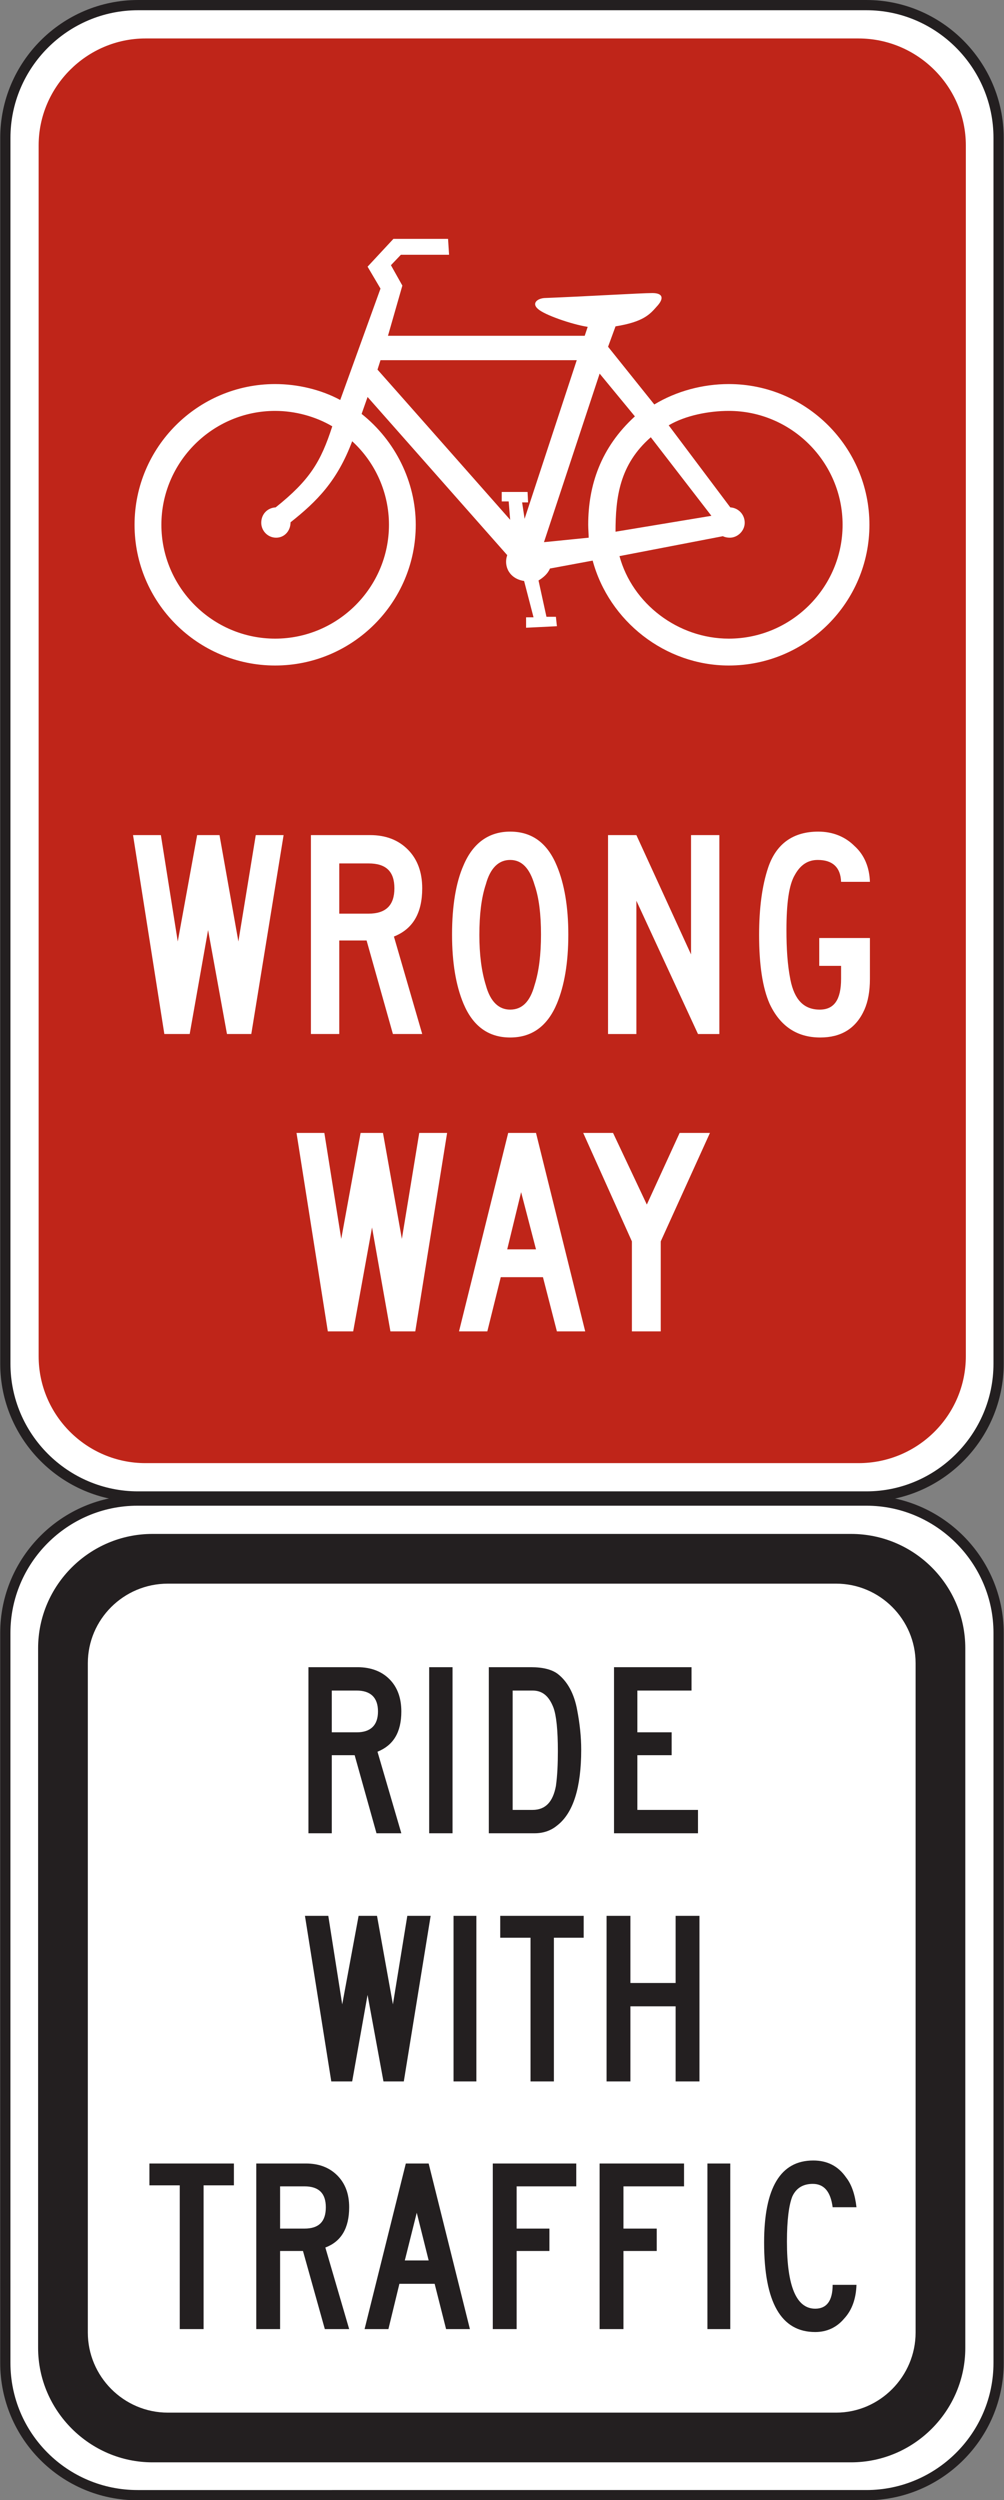 <?xml version="1.0" encoding="UTF-8" standalone="no"?>
<!-- Created with Inkscape (http://www.inkscape.org/) -->

<svg
   xmlns:dc="http://purl.org/dc/elements/1.1/"
   xmlns:cc="http://creativecommons.org/ns#"
   xmlns:rdf="http://www.w3.org/1999/02/22-rdf-syntax-ns#"
   xmlns:svg="http://www.w3.org/2000/svg"
   xmlns="http://www.w3.org/2000/svg"
   xmlns:sodipodi="http://sodipodi.sourceforge.net/DTD/sodipodi-0.dtd"
   xmlns:inkscape="http://www.inkscape.org/namespaces/inkscape"
   width="61.376"
   height="152.712"
   id="svg6297"
   version="1.1"
   inkscape:version="0.48.3.1 r9886"
   sodipodi:docname="New document 28">
  <rect width="100%" height="100%" fill="#808080" stroke="none"/>
  <defs
     id="defs6299">
    <clipPath
       clipPathUnits="userSpaceOnUse"
       id="clipPath3481">
      <path
         inkscape:connector-curvature="0"
         d="m 62.625,45 513.612,0 0,693 -513.612,0 0,-693 z"
         id="path3483" />
    </clipPath>
    <clipPath
       clipPathUnits="userSpaceOnUse"
       id="clipPath3521">
      <path
         inkscape:connector-curvature="0"
         d="m 62.625,45 513.612,0 0,693 -513.612,0 0,-693 z"
         id="path3523" />
    </clipPath>
    <clipPath
       clipPathUnits="userSpaceOnUse"
       id="clipPath3509">
      <path
         inkscape:connector-curvature="0"
         d="m 67.313,116.89 504.236,0 0,621.11 -504.236,0 0,-621.11 z"
         id="path3511" />
    </clipPath>
    <clipPath
       clipPathUnits="userSpaceOnUse"
       id="clipPath3481-4">
      <path
         inkscape:connector-curvature="0"
         d="m 62.625,45 513.612,0 0,693 -513.612,0 0,-693 z"
         id="path3483-0" />
    </clipPath>
    <clipPath
       clipPathUnits="userSpaceOnUse"
       id="clipPath3469">
      <path
         inkscape:connector-curvature="0"
         d="m 67.313,116.89 504.236,0 0,621.11 -504.236,0 0,-621.11 z"
         id="path3471" />
    </clipPath>
    <clipPath
       clipPathUnits="userSpaceOnUse"
       id="clipPath3457">
      <path
         inkscape:connector-curvature="0"
         d="m 62.625,45 513.612,0 0,693 -513.612,0 0,-693 z"
         id="path3459" />
    </clipPath>
  </defs>
  <sodipodi:namedview
     id="base"
     pagecolor="#ffffff"
     bordercolor="#666666"
     borderopacity="1.0"
     inkscape:pageopacity="0.0"
     inkscape:pageshadow="2"
     inkscape:zoom="0.35"
     inkscape:cx="45.686005"
     inkscape:cy="173.49505"
     inkscape:document-units="px"
     inkscape:current-layer="layer1"
     showgrid="false"
     fit-margin-top="0"
     fit-margin-left="0"
     fit-margin-right="0"
     fit-margin-bottom="0"
     inkscape:window-width="451"
     inkscape:window-height="415"
     inkscape:window-x="25"
     inkscape:window-y="25"
     inkscape:window-maximized="0" />
  <g
     inkscape:label="Layer 1"
     inkscape:groupmode="layer"
     id="layer1"
     transform="translate(-329.314,-438.859)">
    <g
       transform="matrix(1.25,0,0,-1.25,245.112,993.347)"
       id="g3453">
      <g
         id="g3455"
         clip-path="url(#clipPath3457)">
        <g
           id="g3461"
           transform="translate(74.111,443.34)">
          <path
             inkscape:connector-curvature="0"
             d="m 0,0 35.624,0 c 3.548,0 6.463,-2.916 6.463,-6.488 l 0,-59.899 c 0,-3.572 -2.915,-6.488 -6.463,-6.488 l -35.624,0 c -3.572,0 -6.488,2.916 -6.488,6.488 l 0,59.899 C -6.488,-2.916 -3.572,0 0,0"
             style="fill:#ffffff;fill-opacity:1;fill-rule:evenodd;stroke:none"
             id="path3463" />
        </g>
      </g>
    </g>
    <g
       transform="matrix(1.25,0,0,-1.25,245.112,993.347)"
       id="g3465">
      <g
         id="g3467"
         clip-path="url(#clipPath3469)">
        <g
           id="g3473"
           transform="translate(74.111,443.34)">
          <path
             inkscape:connector-curvature="0"
             d="m 0,0 35.624,0 c 3.548,0 6.463,-2.916 6.463,-6.488 l 0,-59.899 c 0,-3.572 -2.915,-6.488 -6.463,-6.488 l -35.624,0 c -3.572,0 -6.488,2.916 -6.488,6.488 l 0,59.899 C -6.488,-2.916 -3.572,0 0,0 z"
             style="fill:none;stroke:#231f20;stroke-width:0.5;stroke-linecap:butt;stroke-linejoin:miter;stroke-miterlimit:4;stroke-opacity:1;stroke-dasharray:none"
             id="path3475" />
        </g>
      </g>
    </g>
    <g
       transform="matrix(1.25,0,0,-1.25,245.112,993.347)"
       id="g3477">
      <g
         id="g3479"
         clip-path="url(#clipPath3481-4)">
        <g
           id="g3485"
           transform="translate(74.476,441.711)">
          <path
             inkscape:connector-curvature="0"
             d="m 0,0 34.871,0 c 2.892,0 5.249,-2.356 5.249,-5.225 l 0,-59.168 c 0,-2.892 -2.357,-5.224 -5.249,-5.224 l -34.871,0 c -2.867,0 -5.225,2.332 -5.225,5.224 l 0,59.168 C -5.225,-2.356 -2.867,0 0,0"
             style="fill:#bf2519;fill-opacity:1;fill-rule:evenodd;stroke:none"
             id="path3487" />
        </g>
        <g
           id="g3489"
           transform="translate(102.081,388.229)">
          <path
             inkscape:connector-curvature="0"
             d="m 0,0 -1.482,0 -1.604,-3.5 -1.652,3.5 -1.459,0 2.381,-5.299 0,-4.398 1.41,0 0,4.398 L 0,0 z m -8.506,-5.688 -0.728,2.795 -0.68,-2.795 1.408,0 z m 2.406,-4.009 -1.384,0 -0.682,2.649 -2.064,0 -0.657,-2.649 -1.384,0 L -9.866,0 -8.506,0 -6.1,-9.697 z M -12.854,0 l -1.556,-9.697 -1.215,0 -0.9,5.078 -0.922,-5.078 -1.24,0 -1.531,9.697 1.361,0 0.826,-5.178 0.947,5.178 1.094,0 0.924,-5.178 0.85,5.178 1.362,0 z"
             style="fill:#ffffff;fill-opacity:1;fill-rule:evenodd;stroke:none"
             id="path3491" />
        </g>
        <g
           id="g3493"
           transform="translate(97.464,417.608)">
          <path
             inkscape:connector-curvature="0"
             d="M 0,0 4.689,0.777 1.725,4.616 C 0.193,3.279 0,1.675 0,0 m -1.313,-0.292 c 0,0.17 -0.023,0.436 -0.023,0.631 0,1.92 0.608,3.767 2.283,5.297 l -1.724,2.09 -2.723,-8.237 2.187,0.219 z m -10.328,8.213 c 0.049,-0.048 6.489,-7.339 6.489,-7.339 l -0.073,0.899 -0.34,0 0,0.462 1.263,0 0.025,-0.511 -0.291,0 0.121,-0.802 2.551,7.752 -9.598,0 -0.147,-0.461 z M -15.893,0.46 c 0,-0.412 -0.291,-0.752 -0.705,-0.752 -0.413,0 -0.728,0.34 -0.728,0.729 0,0.412 0.292,0.729 0.705,0.752 1.676,1.338 2.211,2.236 2.769,3.961 -0.826,0.486 -1.822,0.754 -2.795,0.754 -3.06,0 -5.563,-2.504 -5.563,-5.565 0,-3.062 2.503,-5.564 5.563,-5.564 3.063,0 5.567,2.502 5.567,5.564 0,1.555 -0.657,3.037 -1.799,4.082 -0.729,-1.943 -1.725,-2.94 -3.014,-3.961 M 0.193,-1.192 c 0.633,-2.333 2.868,-4.033 5.347,-4.033 3.062,0 5.565,2.502 5.565,5.564 0,3.061 -2.503,5.565 -5.565,5.565 -0.972,0 -2.114,-0.219 -2.94,-0.705 l 3.013,-4.01 c 0.389,-0.023 0.705,-0.34 0.705,-0.752 0,-0.389 -0.34,-0.729 -0.729,-0.729 -0.122,0 -0.243,0.024 -0.341,0.073 L 0.193,-1.192 z m -13.656,7.629 1.969,5.443 -0.632,1.071 1.264,1.359 2.672,0 0.049,-0.777 -2.357,0 -0.486,-0.51 0.559,-0.996 -0.704,-2.454 9.622,0 0.146,0.437 c -0.778,0.122 -2.114,0.583 -2.43,0.874 -0.317,0.268 -0.049,0.51 0.316,0.535 1.919,0.073 4.739,0.243 5.273,0.243 0.534,0 0.583,-0.268 0.219,-0.657 C 1.677,10.619 1.361,10.253 0,10.035 L -0.365,9.038 1.896,6.218 c 1.092,0.658 2.38,0.997 3.644,0.997 3.791,0 6.877,-3.086 6.877,-6.876 0,-3.792 -3.086,-6.877 -6.877,-6.877 -3.11,0 -5.856,2.163 -6.658,5.127 l -2.09,-0.388 c -0.097,-0.242 -0.315,-0.438 -0.558,-0.584 l 0.388,-1.774 0.462,0 0.049,-0.461 -1.507,-0.074 0,0.51 0.364,0 -0.461,1.775 c -0.681,0.098 -1.021,0.68 -0.826,1.263 l -6.829,7.728 -0.292,-0.827 c 1.652,-1.311 2.648,-3.328 2.648,-5.418 0,-3.792 -3.085,-6.877 -6.877,-6.877 -3.79,0 -6.875,3.085 -6.875,6.877 0,3.79 3.085,6.876 6.875,6.876 1.094,0 2.237,-0.267 3.184,-0.778"
             style="fill:#ffffff;fill-opacity:1;fill-rule:evenodd;stroke:none"
             id="path3495" />
        </g>
        <g
           id="g3497"
           transform="translate(109.905,395.76)">
          <path
             inkscape:connector-curvature="0"
             d="M 0,0 C 0,-0.631 -0.098,-1.116 -0.268,-1.505 -0.68,-2.43 -1.41,-2.867 -2.43,-2.867 c -1.142,0 -1.968,0.559 -2.478,1.654 -0.341,0.777 -0.511,1.895 -0.511,3.352 0,1.313 0.146,2.406 0.437,3.281 0.389,1.168 1.215,1.773 2.455,1.773 0.705,0 1.312,-0.242 1.773,-0.703 C -0.268,6.052 -0.024,5.444 0,4.74 l -1.41,0 C -1.434,5.444 -1.822,5.809 -2.551,5.809 -3.037,5.809 -3.402,5.565 -3.67,5.08 -3.961,4.594 -4.082,3.695 -4.082,2.383 c 0,-0.899 0.048,-1.701 0.194,-2.43 0.195,-0.973 0.656,-1.458 1.434,-1.458 0.704,0 1.044,0.485 1.044,1.505 l 0,0.633 -1.068,0 0,1.361 L 0,1.994 0,0 z m -7.363,-2.697 -1.045,0 -3.013,6.513 0,-6.513 -1.386,0 0,9.72 1.386,0 2.673,-5.831 0,5.831 1.385,0 0,-9.72 z m -8.723,4.861 c 0,0.996 -0.098,1.799 -0.316,2.43 -0.243,0.826 -0.632,1.215 -1.192,1.215 -0.558,0 -0.971,-0.389 -1.189,-1.19 -0.219,-0.656 -0.317,-1.483 -0.317,-2.48 0,-0.922 0.098,-1.749 0.317,-2.454 0.218,-0.801 0.631,-1.19 1.189,-1.19 0.584,0 0.973,0.389 1.192,1.19 0.218,0.68 0.316,1.507 0.316,2.479 m 1.336,0 c 0,-1.386 -0.195,-2.504 -0.559,-3.377 -0.462,-1.095 -1.214,-1.654 -2.285,-1.654 -1.068,0 -1.822,0.559 -2.283,1.654 -0.365,0.873 -0.559,1.991 -0.559,3.377 0,1.409 0.194,2.551 0.559,3.377 0.461,1.094 1.238,1.652 2.283,1.652 1.071,0 1.823,-0.558 2.285,-1.677 0.364,-0.874 0.559,-1.992 0.559,-3.352 m -8.505,2.26 c 0,0.826 -0.413,1.215 -1.264,1.215 l -1.433,0 0,-2.455 1.433,0 c 0.851,0 1.264,0.414 1.264,1.24 m 1.36,-7.121 -1.433,0 -1.287,4.57 -1.337,0 0,-4.57 -1.386,0 0,9.72 2.892,0 c 0.778,0 1.385,-0.242 1.846,-0.704 0.462,-0.462 0.705,-1.095 0.705,-1.895 0,-1.216 -0.46,-1.992 -1.384,-2.358 l 1.384,-4.763 z m -6.779,9.72 -1.58,-9.72 -1.189,0 -0.924,5.08 -0.9,-5.08 -1.239,0 -1.531,9.72 1.361,0 0.826,-5.199 0.948,5.199 1.093,0 0.924,-5.199 0.85,5.199 1.361,0 z"
             style="fill:#ffffff;fill-opacity:1;fill-rule:evenodd;stroke:none"
             id="path3499" />
        </g>
        <g
           id="g3501"
           transform="translate(74.087,370.264)">
          <path
             inkscape:connector-curvature="0"
             d="m 0,0 35.648,0 c 3.547,0 6.463,-2.916 6.463,-6.465 l 0,-35.672 c 0,-3.572 -2.916,-6.463 -6.463,-6.463 L 0,-48.6 c -3.572,0 -6.465,2.891 -6.465,6.463 l 0,35.672 C -6.465,-2.916 -3.572,0 0,0"
             style="fill:#ffffff;fill-opacity:1;fill-rule:evenodd;stroke:none"
             id="path3503" />
        </g>
      </g>
    </g>
    <g
       transform="matrix(1.25,0,0,-1.25,245.112,993.347)"
       id="g3505">
      <g
         id="g3507"
         clip-path="url(#clipPath3509)">
        <g
           id="g3513"
           transform="translate(74.087,370.264)">
          <path
             inkscape:connector-curvature="0"
             d="m 0,0 35.648,0 c 3.547,0 6.463,-2.916 6.463,-6.465 l 0,-35.672 c 0,-3.572 -2.916,-6.463 -6.463,-6.463 L 0,-48.6 c -3.572,0 -6.465,2.891 -6.465,6.463 l 0,35.672 C -6.465,-2.916 -3.572,0 0,0 z"
             style="fill:none;stroke:#231f20;stroke-width:0.5;stroke-linecap:butt;stroke-linejoin:miter;stroke-miterlimit:4;stroke-opacity:1;stroke-dasharray:none"
             id="path3515" />
        </g>
      </g>
    </g>
    <g
       transform="matrix(1.25,0,0,-1.25,245.112,993.347)"
       id="g3517">
      <g
         id="g3519"
         clip-path="url(#clipPath3521)">
        <g
           id="g3525"
           transform="translate(74.815,368.635)">
          <path
             inkscape:connector-curvature="0"
             d="m 0,0 34.166,0 c 3.086,0 5.589,-2.502 5.589,-5.588 l 0,-34.19 c 0,-3.063 -2.503,-5.589 -5.589,-5.589 l -34.166,0 c -3.063,0 -5.59,2.526 -5.59,5.589 l 0,34.19 C -5.59,-2.502 -3.063,0 0,0"
             style="fill:#231f20;fill-opacity:1;fill-rule:evenodd;stroke:none"
             id="path3527" />
        </g>
        <g
           id="g3529"
           transform="translate(75.569,366.205)">
          <path
             inkscape:connector-curvature="0"
             d="m 0,0 32.684,0 c 2.137,0 3.886,-1.749 3.886,-3.888 l 0,-32.708 c 0,-2.138 -1.749,-3.912 -3.886,-3.912 l -32.684,0 c -2.163,0 -3.912,1.774 -3.912,3.912 l 0,32.708 C -3.912,-1.749 -2.163,0 0,0"
             style="fill:#ffffff;fill-opacity:1;fill-rule:evenodd;stroke:none"
             id="path3531" />
        </g>
        <g
           id="g3533"
           transform="translate(101.497,354.007)">
          <path
             inkscape:connector-curvature="0"
             d="m 0,0 -4.107,0 0,8.116 3.791,0 0,-1.142 -2.649,0 0,-2.041 1.677,0 0,-1.118 -1.677,0 0,-2.673 L 0,1.142 0,0 z m -6.853,4.009 c 0,1.02 -0.073,1.75 -0.219,2.138 -0.219,0.559 -0.534,0.827 -1.02,0.827 l -0.972,0 0,-5.832 0.972,0 c 0.632,0 0.996,0.388 1.143,1.166 0.072,0.51 0.096,1.093 0.096,1.701 m 1.142,0.074 C -5.711,2.235 -6.1,0.997 -6.877,0.389 -7.168,0.145 -7.533,0 -7.994,0 l -2.236,0 0,8.116 2.064,0 c 0.608,0 1.021,-0.122 1.289,-0.315 0.486,-0.366 0.826,-0.974 0.972,-1.798 0.122,-0.633 0.194,-1.289 0.194,-1.92 M -12.004,0 l -1.143,0 0,8.116 1.143,0 0,-8.116 z m -3.646,5.954 c 0,0.68 -0.364,1.02 -1.044,1.02 l -1.215,0 0,-2.041 1.215,0 c 0.68,0 1.044,0.34 1.044,1.021 M -14.508,0 l -1.215,0 -1.068,3.815 -1.118,0 0,-3.815 -1.142,0 0,8.116 2.406,0 c 0.631,0 1.166,-0.194 1.554,-0.584 0.39,-0.388 0.583,-0.924 0.583,-1.578 0,-1.021 -0.388,-1.654 -1.166,-1.969 L -14.508,0 z"
             style="fill:#231f20;fill-opacity:1;fill-rule:evenodd;stroke:none"
             id="path3535" />
        </g>
        <g
           id="g3537"
           transform="translate(101.569,341.881)">
          <path
             inkscape:connector-curvature="0"
             d="m 0,0 -1.166,0 0,3.67 -2.211,0 0,-3.67 -1.166,0 0,8.092 1.166,0 0,-3.281 2.211,0 0,3.281 L 0,8.092 0,0 z m -5.662,7.022 -1.457,0 0,-7.022 -1.143,0 0,7.022 -1.482,0 0,1.07 4.082,0 0,-1.07 z M -10.91,0 l -1.117,0 0,8.092 1.117,0 0,-8.092 z M -13.146,8.092 -14.459,0 -15.454,0 -16.232,4.228 -16.984,0 l -1.022,0 -1.288,8.092 1.142,0 0.681,-4.326 0.801,4.326 0.9,0 0.778,-4.326 0.704,4.326 1.142,0 z"
             style="fill:#231f20;fill-opacity:1;fill-rule:evenodd;stroke:none"
             id="path3539" />
        </g>
        <g
           id="g3541"
           transform="translate(109.248,335.733)">
          <path
             inkscape:connector-curvature="0"
             d="m 0,0 -1.166,0 c -0.098,0.753 -0.413,1.142 -0.972,1.142 -0.462,0 -0.802,-0.194 -0.996,-0.607 -0.17,-0.414 -0.267,-1.166 -0.267,-2.211 0,-2.188 0.461,-3.281 1.384,-3.281 0.56,0 0.851,0.388 0.851,1.166 l 1.166,0 c -0.023,-0.68 -0.219,-1.239 -0.606,-1.653 -0.366,-0.435 -0.851,-0.654 -1.411,-0.654 -1.676,0 -2.501,1.457 -2.501,4.373 0,2.673 0.8,4.01 2.404,4.01 0.681,0 1.216,-0.268 1.604,-0.826 C -0.242,1.119 -0.072,0.631 0,0 m -6.172,-5.954 -1.118,0 0,8.092 1.118,0 0,-8.092 z m -2.261,6.975 -2.963,0 0,-2.064 1.628,0 0,-1.095 -1.628,0 0,-3.816 -1.167,0 0,8.092 4.13,0 0,-1.117 z m -5.271,0 -2.916,0 0,-2.064 1.603,0 0,-1.095 -1.603,0 0,-3.816 -1.167,0 0,8.092 4.083,0 0,-1.117 z m -7.219,-3.621 -0.582,2.332 -0.584,-2.332 1.166,0 z m 2.018,-3.354 -1.166,0 -0.559,2.212 -1.724,0 -0.537,-2.212 -1.166,0 2.017,8.092 1.117,0 2.018,-8.092 z M -25.952,0 c 0,0.68 -0.34,1.021 -1.045,1.021 l -1.191,0 0,-2.064 1.191,0 c 0.705,0 1.045,0.339 1.045,1.043 m 1.142,-5.954 -1.191,0 -1.068,3.816 -1.119,0 0,-3.816 -1.165,0 0,8.092 2.429,0 c 0.632,0 1.142,-0.193 1.532,-0.582 0.387,-0.389 0.582,-0.899 0.582,-1.556 0,-1.02 -0.388,-1.676 -1.165,-1.968 l 1.165,-3.986 z m -5.637,7.024 -1.483,0 0,-7.024 -1.166,0 0,7.024 -1.483,0 0,1.068 4.132,0 0,-1.068 z"
             style="fill:#231f20;fill-opacity:1;fill-rule:evenodd;stroke:none"
             id="path3543" />
        </g>
      </g>
    </g>
  </g>
</svg>
